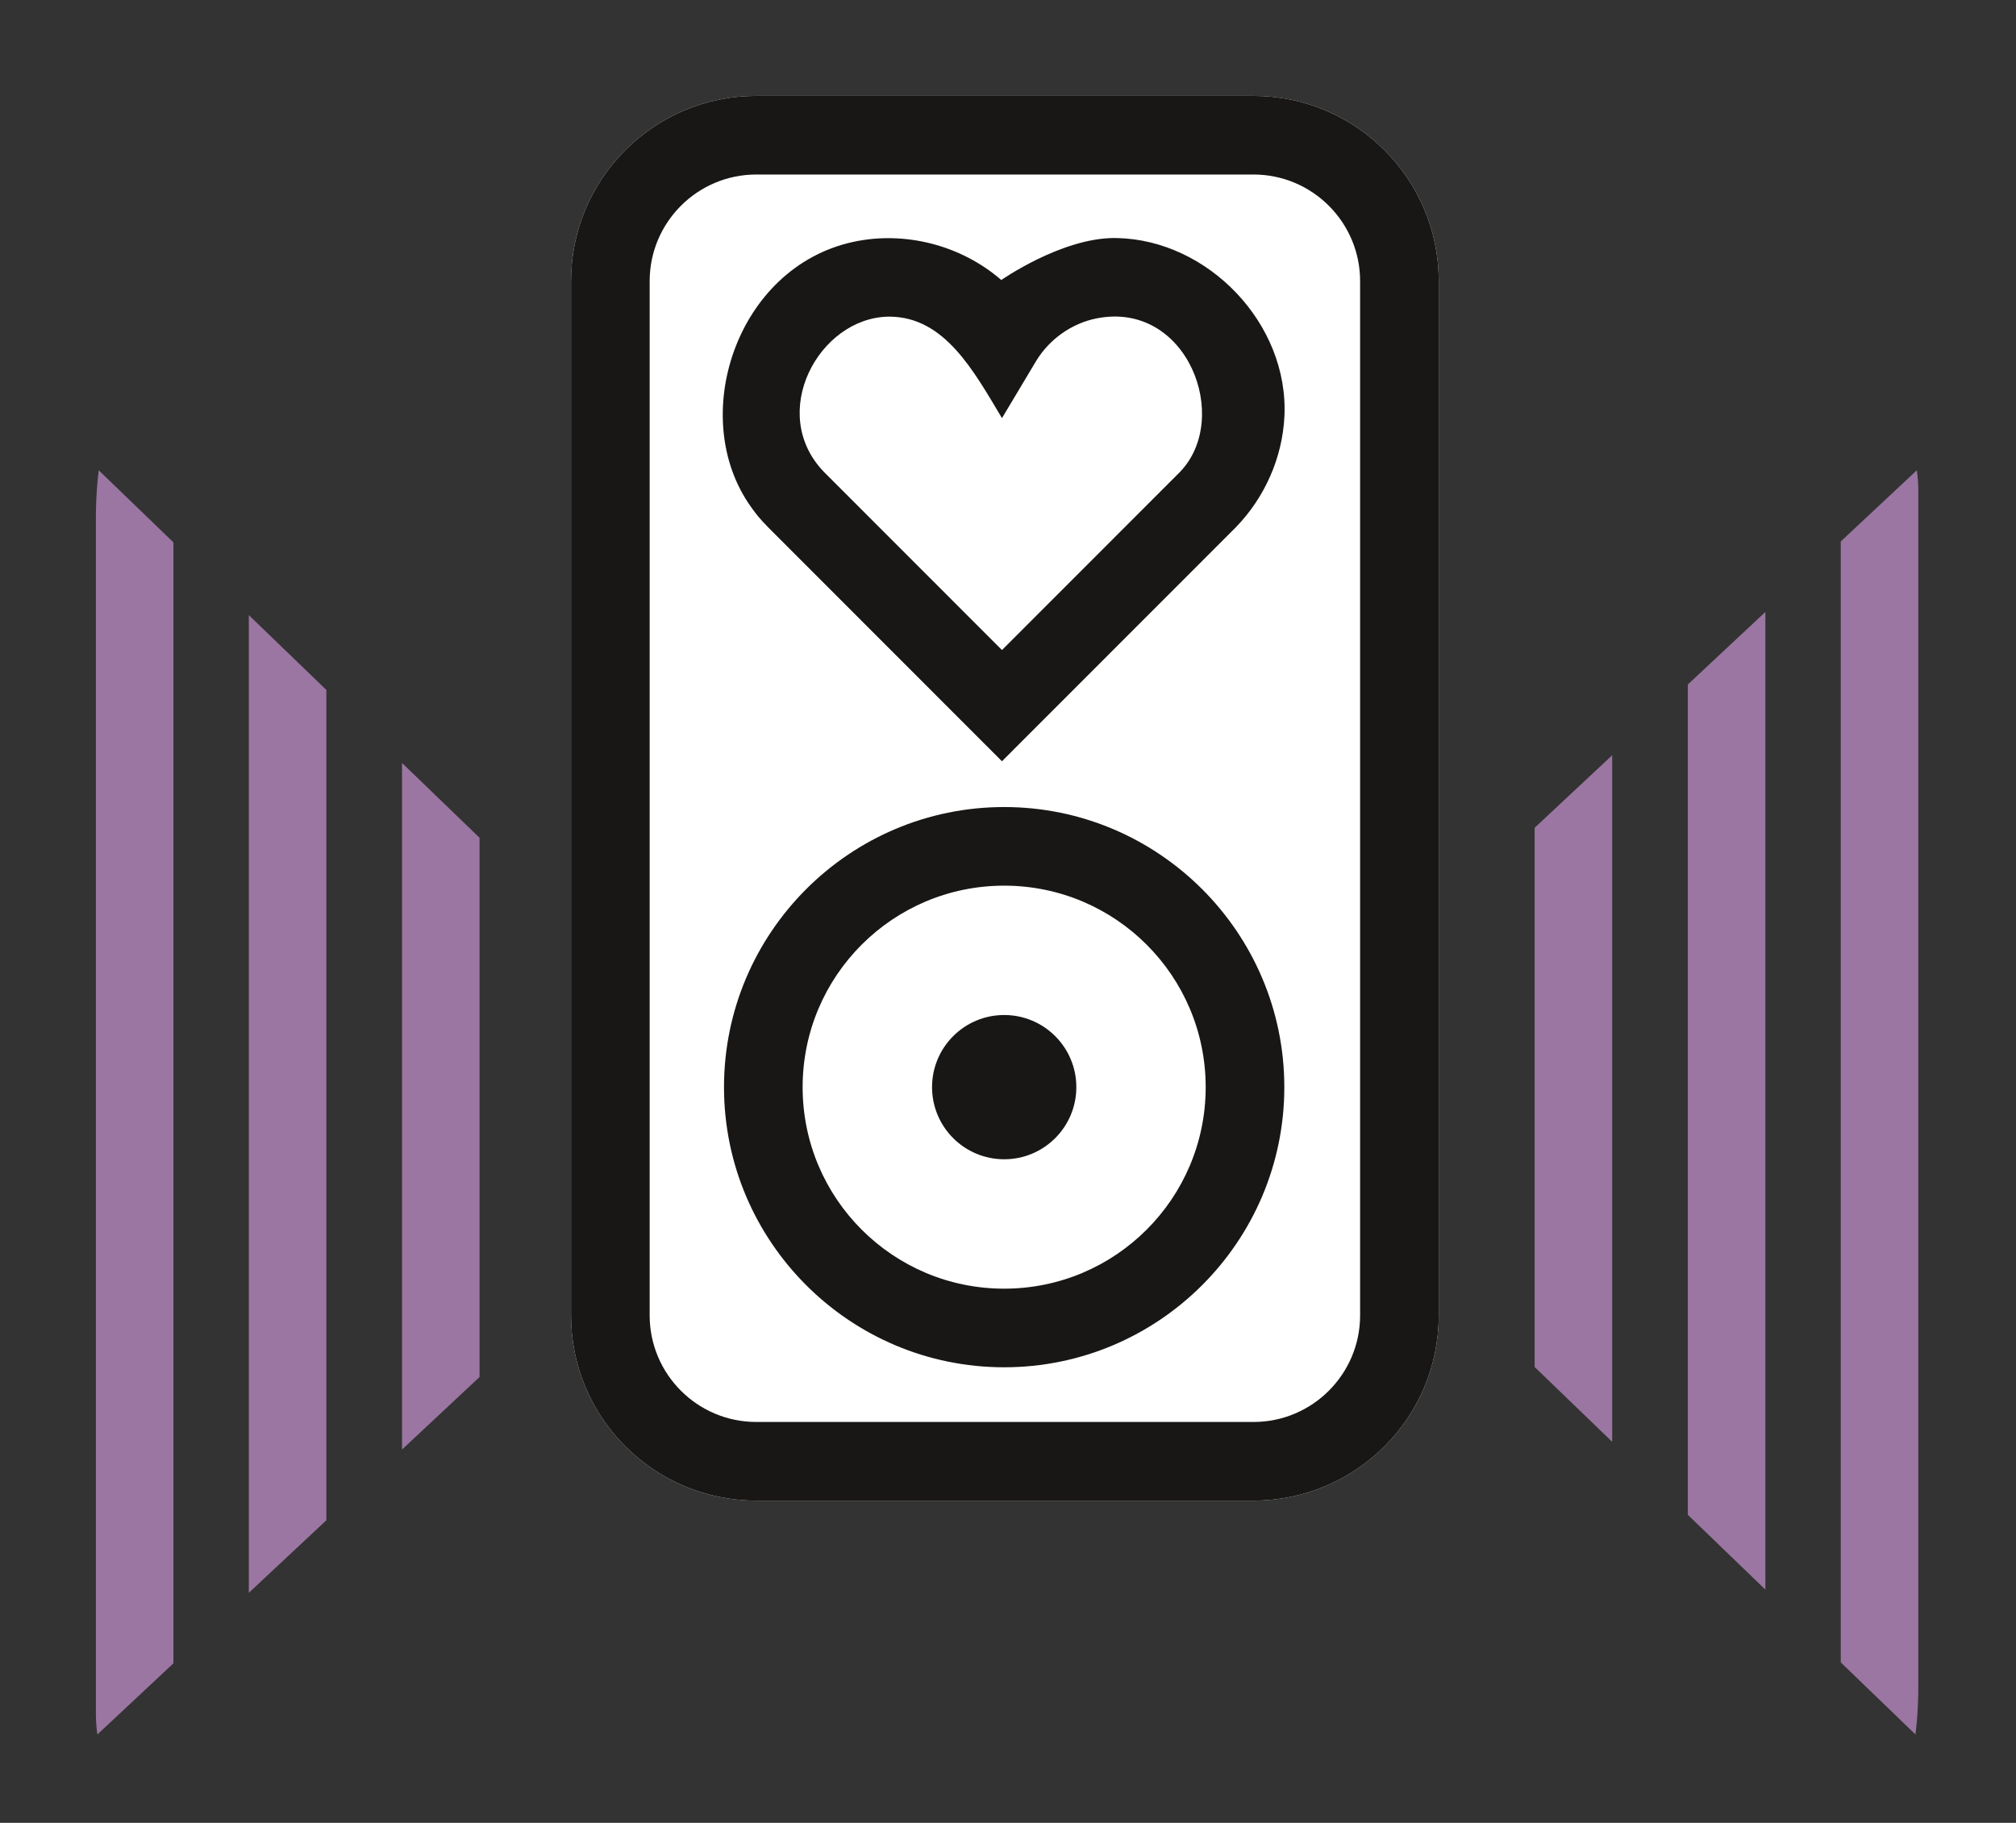 <svg viewBox="0 0 993 898" xmlns="http://www.w3.org/2000/svg" fill-rule="evenodd" clip-rule="evenodd" stroke-linejoin="round" stroke-miterlimit="1.414"><rect x="0" y="0" width="993" height="898" fill="#333333" stroke="none"/><path d="M944.137 231.69a70.12 70.12 0 0 1 .744 10.094v588.865c0 8.5-.486 16.426-1.408 23.8l-36.79-35.501V266.727l37.454-35.037zm-74.582 551.417l-38.197-36.857V337.194l38.197-35.726v481.639zm-75.464-72.829l-38.188-36.857V407.79l38.188-35.726v338.214zM48.643 231.69l36.78 35.502v552.22L47.98 854.45a70.165 70.165 0 0 1-.743-10.094V255.491c0-8.5.486-16.427 1.407-23.8zm112.107 108.2v409.056l-38.188 35.726v-481.64l38.188 36.857zm75.464 72.829v265.63l-38.188 35.727V375.861l38.188 36.857z" fill="#9b76a2" fill-rule="nonzero"/><path d="M617.43 47.244H372.497c-50.377 0-91.227 40.85-91.227 91.236v509.526c0 50.386 40.85 91.232 91.227 91.232H617.43c50.39 0 91.232-40.846 91.232-91.232V138.48c0-50.386-40.842-91.236-91.232-91.236" fill="#fff" fill-rule="nonzero"/><path d="M617.43 47.244H372.497c-50.377 0-91.227 40.85-91.227 91.236v509.526c0 50.386 40.85 91.232 91.227 91.232H617.43c50.39 0 91.232-40.846 91.232-91.232V138.48c0-50.386-40.842-91.236-91.232-91.236m0 38.729c28.952 0 52.503 23.555 52.503 52.507v509.526c0 28.952-23.551 52.503-52.503 52.503H372.497c-28.947 0-52.498-23.55-52.498-52.503V138.48c0-28.952 23.551-52.507 52.498-52.507H617.43" fill="#181716" fill-rule="nonzero"/><path d="M494.604 397.575c-76.088 0-137.99 61.906-137.99 137.995 0 76.093 61.902 137.998 137.99 137.998 76.093 0 137.999-61.905 137.999-137.998 0-76.09-61.906-137.995-137.999-137.995m0 38.729c54.831 0 99.27 44.439 99.27 99.266 0 54.822-44.439 99.27-99.27 99.27-54.813 0-99.261-44.448-99.261-99.27 0-54.827 44.448-99.266 99.261-99.266m55.443-319.035c44.938.852 84.893 42.18 82.595 88.008-1.012 20.195-9.63 39.744-23.892 54.457l-115.226 115.29-115.217-115.299c-4.618-4.763-5.81-6.39-8.314-9.88-31.611-44.039-7.436-118.118 50.2-130.666 25.424-5.534 53.14 1.536 73.004 18.766 0 0 29.098-20.354 55.055-20.68.9-.005.895-.005 1.795.004zm-112.554 38.724c-34.22.65-59.668 47.602-31.586 76.562l87.622 87.681 87.617-87.668c25.668-26.482 3.705-84.437-40.863-75.745-12.325 2.402-23.358 10.225-29.907 20.983l-16.843 28.173c-14.076-23.539-28.238-49.65-55.064-49.986-.486-.004-.486 0-.976 0z" fill="#181716" fill-rule="nonzero"/><ellipse cx="73.33" cy="47.329" rx="8.258" ry="8.258" fill="#181716" transform="matrix(-4.303 0 0 4.303 810.165 331.905)"/><path fill="none" d="M-.002 0h992.125v897.64H-.002z"/></svg>